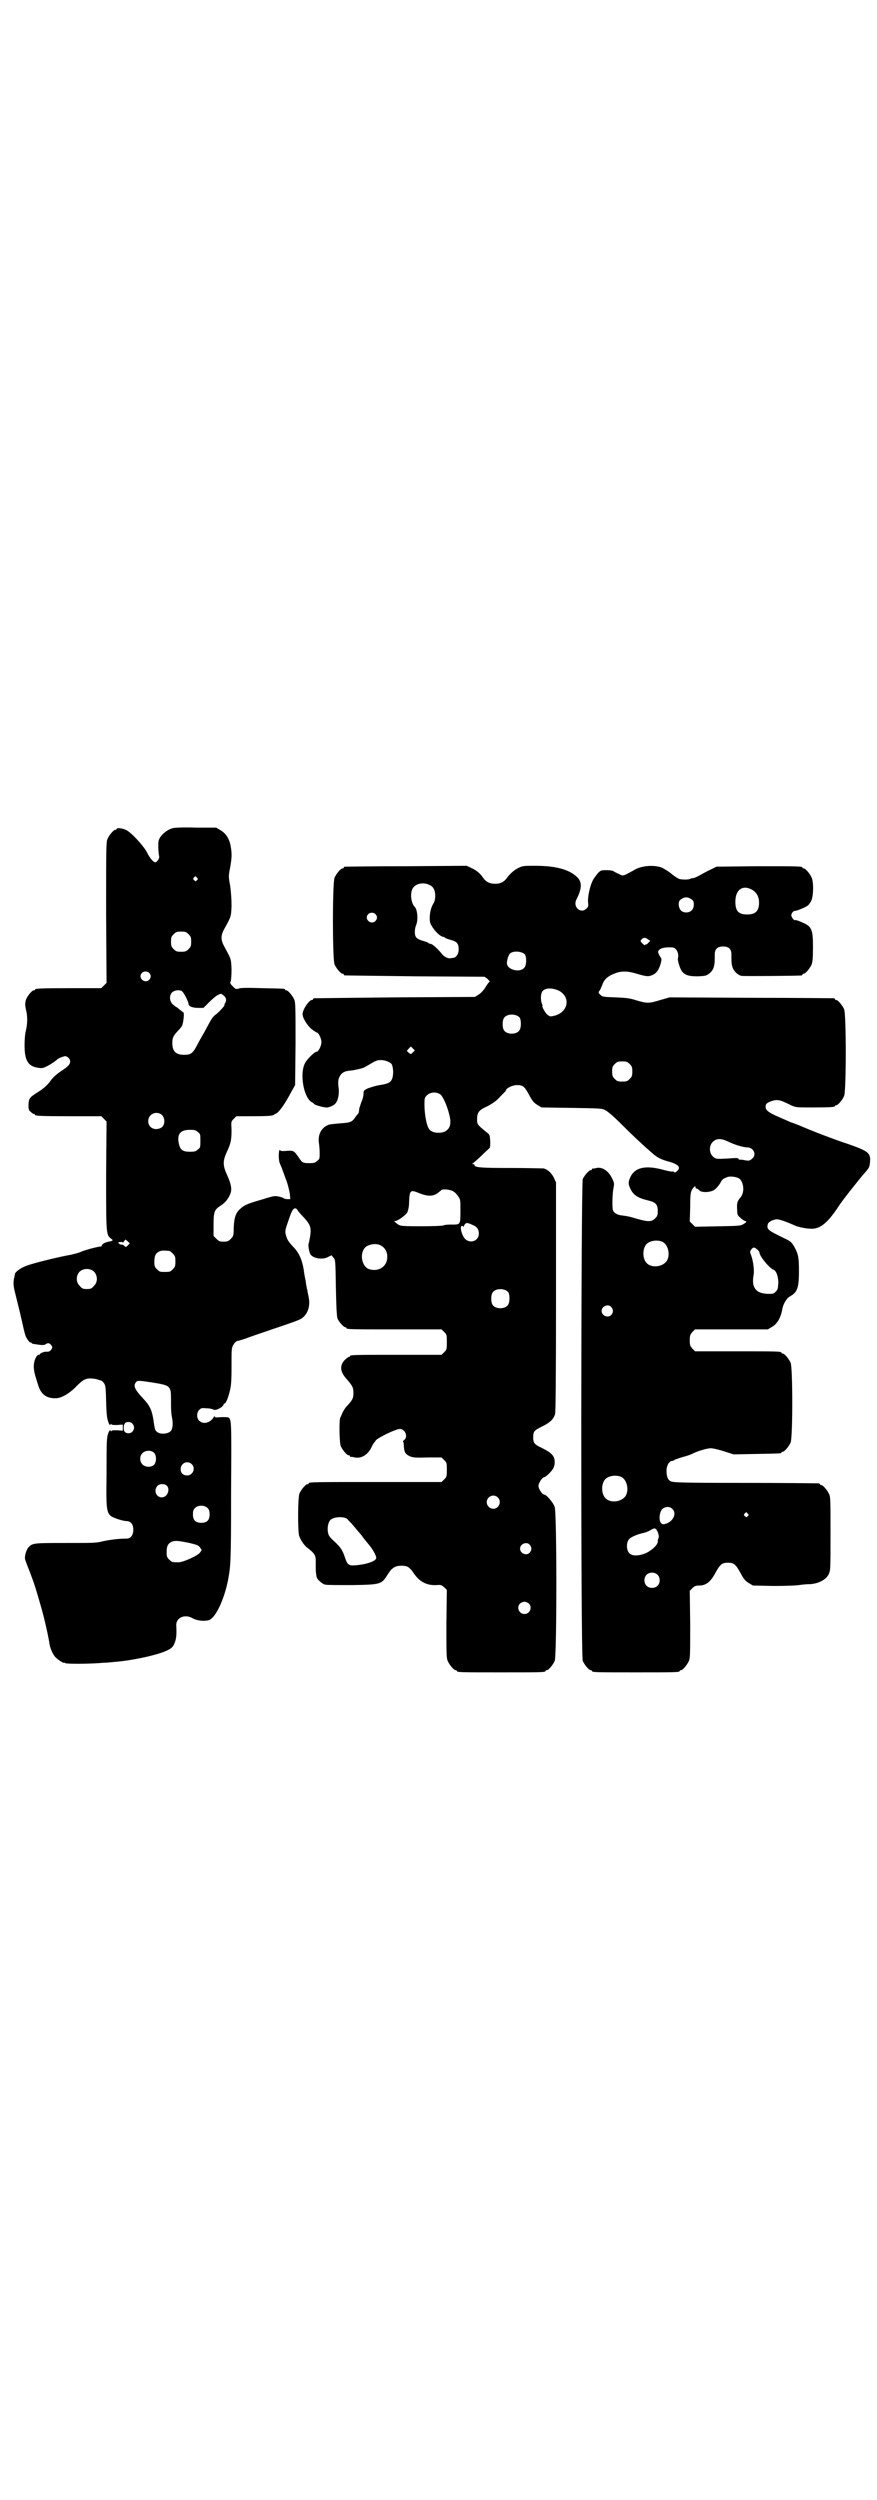 <?xml version="1.0" standalone="no"?>
<!DOCTYPE svg PUBLIC "-//W3C//DTD SVG 20010904//EN"
 "http://www.w3.org/TR/2001/REC-SVG-20010904/DTD/svg10.dtd">
<svg version="1.0" xmlns="http://www.w3.org/2000/svg"
 width="1000pt" height="2850pt" viewBox="0 0 1000 2850"
 preserveAspectRatio="xMidYMid meet">
<g transform="translate(0,2850) scale(0.5,-0.5)"
fill="#000000" stroke="none">
<path d="M395 3812 c-14 -3 -30 -17 -33 -28 -2 -6 -1 -26 1 -37 1 -4 -5 -13
-9 -13 -4 0 -12 9 -18 21 -6 13 -30 40 -44 50 -8 6 -26 9 -26 5 0 -1 -1 -2 -3
-2 -4 0 -14 -12 -18 -21 -3 -7 -3 -26 -3 -168 l1 -160 -6 -6 -6 -6 -70 0 c-70
0 -81 -1 -81 -3 0 -1 -1 -2 -3 -2 -4 0 -15 -13 -18 -22 -2 -8 -2 -11 0 -21 4
-15 4 -32 0 -49 -2 -7 -3 -22 -3 -33 0 -33 7 -47 28 -51 11 -2 13 -2 21 2 9 4
22 13 25 16 2 3 16 8 19 8 6 -1 11 -7 11 -12 0 -7 -5 -12 -22 -23 -10 -7 -18
-14 -24 -23 -7 -9 -15 -16 -26 -23 -22 -14 -22 -15 -23 -30 0 -11 1 -13 5 -16
3 -3 6 -5 8 -5 1 0 2 -1 2 -2 0 -2 11 -3 81 -3 l70 0 6 -6 6 -6 -1 -123 c0
-134 0 -135 11 -144 6 -4 5 -5 -5 -7 -8 -1 -16 -6 -16 -9 0 -1 -1 -2 -1 -2 -3
1 -38 -8 -46 -12 -4 -2 -15 -5 -24 -7 -19 -3 -78 -17 -98 -24 -13 -4 -29 -15
-29 -20 0 -1 -1 -4 -1 -6 -3 -11 -3 -19 1 -35 7 -28 12 -49 13 -53 0 -2 3 -12
5 -22 2 -10 5 -21 6 -24 3 -8 10 -17 12 -16 1 1 2 0 2 -1 0 -1 1 -1 3 -2 1 0
7 -1 14 -2 8 -1 12 -1 15 1 5 4 9 3 13 -2 3 -5 3 -5 0 -10 -3 -4 -6 -5 -10 -5
-7 1 -17 -4 -17 -7 0 -1 -1 -1 -1 0 -3 2 -9 -7 -11 -17 -2 -10 -1 -20 4 -36 1
-3 3 -10 5 -16 6 -20 18 -30 38 -30 13 -1 33 10 50 28 17 17 23 19 43 16 7 -2
14 -4 15 -5 8 -8 8 -10 9 -45 1 -35 2 -40 6 -51 2 -4 3 -5 4 -3 1 2 2 2 2 1 0
-2 4 -2 13 -2 l13 1 0 -7 0 -7 -13 1 c-9 0 -13 0 -13 -2 0 -1 -1 -1 -2 1 -1 2
-2 1 -4 -3 -5 -12 -5 -18 -5 -94 -1 -96 -2 -95 27 -105 6 -2 14 -4 18 -4 10 0
16 -7 16 -20 0 -12 -6 -20 -15 -20 -20 0 -40 -3 -54 -6 -15 -4 -21 -4 -85 -4
-73 0 -76 0 -85 -10 -5 -5 -9 -20 -8 -26 0 -2 5 -15 11 -30 11 -29 14 -39 26
-81 8 -28 17 -69 19 -84 2 -11 8 -24 14 -30 6 -6 19 -14 19 -12 0 1 1 0 3 -1
3 -2 57 -2 88 1 6 0 17 1 26 2 38 3 94 15 116 25 13 6 16 9 20 20 3 9 4 16 3
38 -1 18 20 27 38 16 9 -5 25 -7 36 -4 15 4 35 46 44 91 6 33 7 39 7 202 1
161 1 164 -6 169 -1 1 -8 1 -16 1 -12 -1 -15 -1 -15 1 0 2 -2 1 -3 -2 -9 -13
-24 -16 -33 -7 -6 6 -6 19 1 25 4 4 6 4 17 3 7 0 14 -2 15 -3 3 -3 19 4 22 10
1 2 2 4 3 4 3 0 8 12 12 28 3 12 4 22 4 57 0 42 0 42 5 50 3 5 7 8 10 8 2 0
10 3 17 5 7 3 37 13 66 23 36 12 56 19 62 23 14 10 20 28 16 48 -1 6 -3 13 -3
16 -1 3 -3 13 -4 22 -2 9 -4 20 -4 23 -4 25 -11 41 -25 55 -12 13 -13 16 -16
26 -2 8 -2 11 4 28 8 24 11 31 16 33 3 0 5 -1 7 -5 2 -3 9 -11 15 -17 16 -18
17 -24 11 -54 0 -1 -1 -3 -1 -4 -2 -3 1 -20 4 -25 6 -9 27 -13 40 -6 l8 4 4
-5 c5 -5 5 -6 6 -70 1 -46 2 -66 4 -70 3 -7 14 -19 17 -19 2 0 3 -1 3 -2 0 -3
12 -3 114 -3 l103 0 6 -6 c6 -6 6 -7 6 -23 0 -16 0 -17 -6 -23 l-6 -6 -99 0
c-98 0 -110 0 -110 -3 0 -1 -1 -2 -3 -2 -1 0 -6 -4 -10 -8 -11 -13 -9 -27 7
-44 12 -14 14 -18 14 -30 0 -12 -2 -16 -15 -30 -4 -4 -8 -11 -10 -15 -2 -5 -4
-10 -5 -11 -3 -7 -2 -57 1 -65 4 -9 14 -21 18 -21 2 0 3 -1 3 -2 0 -1 1 -2 2
-2 0 1 5 0 9 -1 16 -3 31 7 39 25 2 5 7 11 10 15 8 7 45 25 54 25 12 0 19 -18
10 -25 -2 -1 -3 -3 -3 -4 1 0 2 -5 2 -11 1 -13 3 -17 13 -22 7 -3 11 -4 40 -3
l33 0 6 -6 c6 -6 6 -7 6 -22 0 -15 0 -16 -6 -22 l-6 -6 -146 0 c-143 0 -157 0
-157 -3 0 -1 -1 -2 -3 -2 -4 0 -14 -12 -18 -21 -4 -9 -4 -83 -1 -96 3 -10 12
-23 19 -28 16 -12 20 -18 19 -33 0 -15 0 -22 1 -27 0 -2 1 -5 1 -6 0 -5 13
-17 20 -18 4 -1 31 -1 61 -1 64 1 67 2 79 21 4 6 8 12 10 14 1 1 3 3 5 4 6 6
26 7 34 2 3 -2 8 -7 11 -12 14 -21 30 -30 53 -29 11 1 12 0 18 -5 l6 -6 -1
-77 c0 -67 0 -78 3 -85 4 -9 14 -21 18 -21 2 0 3 -1 3 -2 0 -3 12 -3 101 -3
89 0 101 0 101 3 0 1 1 2 3 2 4 0 14 12 18 21 5 12 5 336 0 351 -3 10 -19 28
-23 28 -5 0 -14 13 -14 20 0 7 9 20 13 20 3 0 16 12 20 19 2 3 4 9 4 15 0 14
-6 21 -28 32 -19 9 -21 12 -21 25 0 13 2 16 21 25 18 9 25 16 29 28 1 5 2 78
2 267 l0 261 -5 11 c-5 10 -13 18 -23 21 -3 0 -37 1 -75 1 -69 0 -83 1 -83 7
0 1 -2 2 -3 2 -4 0 -3 0 0 2 2 2 11 9 20 18 8 8 16 15 17 16 2 1 2 7 2 16 -1
14 -1 15 -9 21 -21 17 -21 18 -21 29 0 16 4 21 24 30 13 7 20 12 29 22 7 7 13
13 13 14 0 5 15 12 25 12 14 0 17 -3 28 -23 7 -13 10 -17 18 -22 l10 -6 68 -1
c64 -1 69 -1 77 -5 6 -3 20 -15 38 -33 30 -30 55 -53 74 -69 9 -7 15 -10 28
-14 27 -7 34 -14 24 -23 -3 -3 -5 -4 -7 -2 -1 1 -3 1 -3 1 -1 -1 -11 1 -22 4
-41 11 -65 5 -75 -18 -5 -11 -4 -17 2 -28 6 -12 17 -19 39 -24 17 -4 22 -9 22
-24 0 -10 -1 -12 -6 -17 -8 -8 -16 -8 -41 -1 -16 5 -21 6 -36 8 -9 1 -16 5
-19 11 -2 4 -2 35 1 51 2 10 2 12 -3 22 -8 17 -22 27 -36 24 -4 -1 -8 -2 -8
-1 -1 0 -2 -1 -2 -2 0 -1 -1 -2 -3 -2 -4 0 -14 -12 -18 -20 -4 -12 -5 -1087 0
-1099 4 -9 14 -21 18 -21 2 0 3 -1 3 -2 0 -3 12 -3 100 -3 88 0 100 0 100 3 0
1 1 2 3 2 4 0 14 12 18 21 3 7 3 18 3 84 l-1 76 6 6 c5 5 8 6 16 6 15 0 26 9
36 28 11 20 15 24 29 24 14 0 18 -4 29 -24 7 -13 10 -17 18 -22 l10 -6 47 -1
c29 0 51 1 58 2 7 1 16 2 21 2 22 0 41 10 47 23 4 9 4 12 4 92 0 71 0 84 -3
90 -4 9 -14 21 -18 21 -2 0 -3 1 -3 2 0 1 -2 2 -3 2 -2 0 -78 1 -168 1 -151 0
-165 1 -170 4 -7 4 -9 12 -9 26 1 11 6 19 12 20 2 0 5 1 7 3 3 1 11 4 18 6 8
2 17 5 21 7 11 6 34 13 43 13 4 0 18 -3 30 -7 l22 -7 52 1 c55 1 57 1 57 3 0
1 1 2 3 2 4 0 14 12 18 21 5 11 5 171 0 182 -4 9 -14 21 -18 21 -2 0 -3 1 -3
2 0 3 -12 3 -104 3 l-93 0 -6 6 c-5 6 -6 8 -6 19 0 11 1 13 6 19 l6 6 83 0 83
0 10 6 c12 7 20 22 23 40 2 12 10 25 17 29 17 9 21 19 21 57 0 31 -1 39 -11
57 -6 10 -8 12 -23 19 -37 18 -40 20 -37 32 1 5 13 11 21 11 5 0 20 -5 38 -13
12 -6 37 -10 48 -8 16 3 30 15 50 44 9 14 21 30 46 61 3 4 9 11 13 16 15 17
16 18 17 30 2 21 -3 25 -48 41 -34 11 -88 32 -113 43 -8 3 -15 6 -16 6 -1 0
-5 2 -10 4 -4 2 -16 7 -25 11 -20 9 -26 14 -26 21 0 7 2 9 12 13 15 5 20 4 46
-9 11 -5 12 -5 50 -5 40 0 50 1 50 3 0 1 1 2 3 2 4 0 14 12 18 21 5 11 5 187
0 198 -4 9 -14 21 -18 21 -2 0 -3 1 -3 2 0 1 -1 2 -2 2 -2 0 -87 1 -189 1
l-186 1 -21 -6 c-26 -8 -30 -8 -54 -1 -15 5 -24 6 -48 7 -28 1 -30 1 -35 6 -4
4 -5 5 -2 9 2 2 4 8 6 12 5 16 15 23 36 30 13 3 24 3 46 -4 21 -6 25 -6 35 -1
8 4 13 12 17 26 2 8 2 10 -1 14 -2 3 -4 7 -5 10 -1 7 8 12 24 12 10 0 12 0 16
-4 5 -5 7 -14 5 -21 -1 -4 3 -18 7 -26 6 -11 15 -15 36 -15 9 0 19 1 21 2 8 3
16 11 18 20 2 8 2 12 2 28 0 12 6 18 19 18 13 0 19 -6 19 -18 0 -16 0 -20 2
-28 3 -10 12 -19 21 -21 6 -1 131 0 137 1 1 0 2 1 2 2 0 1 1 2 3 2 4 0 14 12
18 21 2 6 3 15 3 39 0 43 -3 48 -27 58 -7 3 -13 5 -14 4 -2 0 -4 2 -6 5 -3 5
-3 6 -1 11 2 3 4 5 6 5 5 0 27 9 31 13 2 2 5 6 7 10 5 10 6 42 1 53 -4 9 -14
21 -18 21 -2 0 -3 1 -3 2 0 3 -12 3 -103 3 l-93 -1 -12 -6 c-7 -3 -18 -9 -25
-13 -7 -4 -14 -7 -16 -7 -2 0 -5 -1 -6 -1 -2 -3 -19 -3 -26 -1 -3 1 -11 6 -18
12 -6 5 -16 11 -22 14 -20 7 -49 4 -65 -7 -4 -2 -11 -6 -15 -8 -9 -4 -9 -4
-17 0 -5 2 -10 5 -12 6 -2 2 -9 3 -17 3 -14 0 -15 0 -28 -18 -8 -11 -15 -40
-14 -55 1 -8 1 -10 -3 -14 -13 -14 -33 3 -23 21 13 26 13 41 -2 53 -19 16 -49
23 -93 23 -25 0 -28 0 -38 -5 -10 -5 -19 -13 -27 -24 -6 -8 -14 -12 -26 -12
-12 0 -20 4 -26 12 -8 12 -17 19 -28 24 l-11 5 -137 -1 c-76 0 -139 -1 -140
-1 -2 0 -3 -1 -3 -2 0 -1 -1 -2 -3 -2 -4 0 -14 -12 -18 -21 -5 -11 -5 -187 0
-198 4 -9 14 -21 18 -21 2 0 3 -1 3 -2 0 -1 1 -2 3 -2 1 0 73 -1 160 -2 l158
-1 7 -5 c3 -4 6 -6 5 -6 -1 0 -6 -6 -10 -13 -5 -8 -11 -14 -16 -17 l-8 -5
-182 -1 c-100 -1 -183 -2 -184 -2 -2 0 -3 -1 -3 -2 0 -1 -1 -2 -3 -2 -6 0 -21
-22 -21 -32 0 -9 10 -25 20 -34 6 -4 11 -8 12 -8 4 0 11 -13 11 -22 0 -9 -7
-22 -11 -22 -5 0 -23 -18 -27 -27 -12 -25 -2 -78 16 -88 2 -1 5 -3 5 -4 3 -3
25 -9 31 -8 9 2 17 6 20 12 5 7 7 24 5 34 -1 7 -1 12 0 18 4 13 11 19 27 20
10 1 27 5 31 7 2 1 9 5 16 9 10 6 14 8 23 8 10 0 21 -5 24 -9 4 -7 5 -25 1
-34 -3 -8 -9 -11 -28 -14 -8 -1 -20 -5 -26 -7 -11 -5 -11 -6 -11 -13 0 -4 -2
-13 -5 -19 -2 -6 -5 -14 -5 -17 0 -4 -1 -8 -3 -10 -2 -2 -5 -6 -7 -9 -6 -9
-12 -11 -31 -12 -11 -1 -22 -2 -27 -3 -16 -5 -26 -20 -24 -40 1 -6 2 -17 2
-25 0 -12 0 -14 -6 -18 -4 -4 -7 -5 -17 -5 -15 0 -17 1 -24 12 -12 17 -12 17
-29 16 -8 -1 -14 0 -14 1 1 0 0 1 -1 1 -3 0 -3 -24 0 -30 1 -3 4 -9 6 -15 2
-5 6 -17 10 -27 3 -9 6 -22 7 -28 l1 -12 -7 0 c-3 0 -7 1 -8 2 -1 1 -6 3 -12
4 -9 2 -12 1 -38 -7 -35 -10 -40 -13 -49 -21 -10 -9 -14 -19 -15 -43 0 -19 -1
-19 -6 -25 -6 -6 -8 -7 -17 -7 -9 0 -11 1 -17 7 l-6 6 0 26 c0 29 2 34 16 43
10 6 19 17 23 29 3 10 1 21 -9 43 -9 20 -9 30 0 50 10 21 11 29 11 51 -1 19
-1 19 5 25 l6 6 37 0 c35 0 46 1 48 3 1 1 4 2 7 4 7 4 21 25 33 48 l9 16 1 94
c0 81 0 94 -3 101 -4 9 -14 21 -18 21 -2 0 -3 1 -3 2 0 2 -2 2 -53 3 -31 1
-49 1 -53 -1 -6 -2 -7 -1 -13 5 -6 6 -7 8 -5 11 1 3 2 13 2 28 -1 25 -1 23
-16 51 -9 16 -9 26 0 42 15 27 15 27 16 51 0 16 -1 30 -3 46 -4 21 -4 23 0 43
4 23 4 31 1 48 -3 17 -11 29 -23 36 l-10 6 -46 0 c-25 1 -49 0 -52 -1z m54
-113 c3 -3 3 -3 0 -6 -3 -3 -3 -3 -6 0 -3 2 -3 3 -1 6 4 4 4 4 7 0z m531 -17
c5 -2 8 -6 10 -10 4 -9 3 -25 -1 -31 -6 -9 -9 -22 -9 -34 0 -10 1 -13 7 -22 8
-12 19 -21 24 -21 1 0 3 -1 4 -2 0 -1 6 -3 13 -5 14 -4 18 -8 18 -22 0 -10 -6
-19 -13 -19 -2 0 -5 -1 -7 -1 -6 0 -14 4 -19 11 -9 11 -21 22 -25 22 -2 0 -4
1 -5 2 0 1 -6 3 -13 5 -7 2 -13 5 -15 8 -4 5 -4 18 0 28 5 11 3 35 -3 41 -8 8
-11 28 -6 40 5 13 25 18 40 10z m734 -10 c11 -6 17 -16 17 -30 0 -19 -8 -27
-27 -27 -20 0 -27 8 -27 29 0 27 16 39 37 28z m-135 -24 c5 -4 4 -18 -1 -23
-6 -7 -19 -7 -25 -1 -6 6 -7 20 -2 24 10 8 18 8 28 0z m-723 -32 c5 -5 5 -11
0 -16 -10 -10 -27 5 -16 16 4 4 12 4 16 0z m-426 -46 c5 -5 6 -7 6 -17 0 -10
-1 -12 -6 -17 -5 -5 -7 -6 -17 -6 -10 0 -12 1 -17 6 -5 5 -6 7 -6 17 0 10 1
12 6 17 5 5 7 6 17 6 10 0 12 -1 17 -6z m1048 -12 l5 -3 -5 -5 c-2 -3 -4 -4
-4 -3 0 1 -1 1 -2 -1 -1 -2 -3 -1 -7 3 -5 5 -5 6 -2 9 4 5 9 5 15 0z m-281
-34 c4 -6 4 -24 -1 -30 -10 -13 -40 -5 -40 10 0 8 4 19 7 22 8 7 27 5 34 -2z
m-857 -42 c5 -5 5 -11 0 -16 -10 -10 -27 5 -16 16 4 4 12 4 16 0z m935 -41
c27 -15 21 -49 -11 -57 -9 -2 -10 -2 -15 2 -5 3 -14 20 -12 20 1 0 0 2 -1 5
-4 10 -3 25 2 30 7 7 22 7 37 0z m-859 -2 c5 -5 14 -24 14 -28 0 -5 8 -9 22
-9 l12 0 13 13 c6 6 15 14 19 16 8 4 8 4 13 0 7 -5 8 -11 5 -17 -2 -3 -3 -6
-2 -6 0 -2 -15 -18 -21 -22 -6 -4 -11 -13 -20 -30 -4 -8 -9 -16 -10 -18 -1 -2
-6 -10 -11 -20 -10 -19 -14 -23 -30 -23 -19 0 -27 8 -27 27 0 12 2 16 13 28 4
4 8 9 9 11 3 5 6 31 3 31 -1 0 -4 3 -8 6 -4 3 -7 6 -8 6 -1 0 -4 3 -8 6 -8 8
-8 20 -2 27 6 6 20 7 24 2z m769 -59 c4 -6 4 -24 -1 -30 -7 -9 -27 -9 -34 0
-5 6 -5 24 0 30 7 9 27 9 35 0z m-243 -79 c-5 -5 -5 -5 -9 -2 -2 2 -4 4 -5 4
0 1 1 3 4 6 l5 5 4 -4 5 -5 -4 -4z m494 -27 c5 -5 6 -7 6 -17 0 -10 -1 -12 -6
-17 -5 -5 -7 -6 -17 -6 -10 0 -12 1 -17 6 -5 5 -6 7 -6 17 0 10 1 12 6 17 5 5
7 6 17 6 10 0 12 -1 17 -6z m-431 -70 c6 -6 14 -24 19 -43 5 -18 4 -30 -4 -37
-8 -9 -32 -9 -40 0 -6 5 -12 32 -12 58 0 13 0 15 5 20 8 9 24 9 32 2z m-637
-45 c9 -7 9 -24 0 -30 -14 -8 -30 -1 -30 15 0 15 17 24 30 15z m83 -40 c6 -4
6 -6 6 -20 0 -14 0 -16 -6 -20 -4 -4 -7 -5 -18 -5 -16 0 -22 4 -25 18 -5 22 3
32 25 32 11 0 14 -1 18 -5z m1210 -22 c14 -7 34 -13 43 -13 14 0 22 -16 12
-25 -6 -6 -9 -6 -19 -4 -4 1 -9 1 -10 1 -2 0 -3 1 -3 2 0 2 -6 2 -18 1 -33 -2
-34 -2 -41 5 -8 8 -8 24 0 32 9 9 19 9 36 1z m26 -85 c10 -10 11 -32 1 -43 -6
-7 -8 -12 -7 -26 0 -13 1 -14 8 -20 4 -4 9 -7 11 -7 3 -1 3 -2 -3 -6 -8 -5 -8
-5 -60 -6 l-52 -1 -6 6 -6 6 1 33 c0 33 1 37 9 46 3 2 3 2 3 -1 0 -2 1 -3 3
-3 1 0 4 -2 6 -4 4 -5 20 -5 30 -1 6 2 15 12 20 22 1 2 4 5 6 6 2 1 5 2 7 3 7
3 23 1 29 -4z m-654 -28 c4 -2 9 -7 12 -12 5 -7 5 -9 5 -27 0 -39 1 -37 -22
-37 -9 0 -16 -1 -17 -2 -1 -2 -96 -3 -98 0 -1 0 -2 1 -3 1 0 0 -4 2 -7 5 -4 3
-5 4 -2 4 6 0 25 14 28 20 2 5 4 13 4 25 1 25 3 27 22 19 19 -8 32 -8 42 -1 4
3 8 6 9 7 1 4 21 2 27 -2z m45 -77 c10 -4 14 -10 14 -20 0 -16 -20 -24 -32
-11 -7 8 -12 27 -7 29 2 0 3 0 3 -2 0 -1 2 1 3 4 4 6 6 6 19 0z m-786 -46 c-5
-5 -5 -5 -8 -2 -2 2 -5 4 -6 3 -2 0 -5 1 -7 3 -2 2 -2 3 3 3 3 1 6 0 6 -1 0
-1 1 0 3 3 l3 4 5 -4 5 -5 -4 -4z m1218 8 c16 -7 20 -37 7 -48 -12 -11 -34
-11 -43 0 -9 10 -9 32 0 42 7 8 24 11 36 6z m-643 -8 c13 -6 19 -20 15 -36 -5
-17 -24 -25 -42 -18 -15 7 -20 34 -8 48 7 8 25 11 35 6z m860 -10 c3 -2 5 -6
5 -7 0 -8 23 -36 32 -39 6 -2 11 -15 11 -30 -1 -13 -1 -15 -6 -20 -5 -5 -6 -5
-18 -5 -20 1 -29 7 -33 21 -1 6 -1 11 0 19 3 11 0 34 -5 48 -3 7 -3 8 0 13 5
6 7 6 14 0z m-1341 -3 c1 0 5 -3 8 -6 5 -5 6 -7 6 -18 0 -11 -1 -13 -6 -18 -6
-6 -7 -6 -18 -6 -11 0 -12 0 -18 6 -5 5 -6 7 -6 17 0 14 3 20 12 24 5 2 8 2
22 1z m-171 -48 c8 -9 8 -24 -1 -32 -5 -6 -7 -7 -16 -7 -9 0 -11 1 -16 7 -9 8
-9 23 -1 32 9 9 25 9 34 0z m944 -46 c4 -6 4 -24 -1 -30 -7 -9 -27 -9 -34 0
-5 6 -5 24 0 30 7 9 27 9 35 0z m235 -34 c5 -6 5 -12 0 -18 -7 -8 -22 -2 -22
9 0 11 15 17 22 9z m-1047 -172 c31 -5 36 -7 40 -14 3 -6 3 -9 3 -39 0 -10 1
-22 2 -26 3 -13 2 -26 -2 -31 -5 -7 -22 -9 -30 -4 -6 4 -7 5 -10 28 -4 25 -9
34 -25 51 -17 18 -21 27 -16 34 4 6 4 6 38 1z m-45 -94 c5 -6 5 -12 0 -18 -4
-5 -13 -5 -17 -1 -4 3 -4 16 0 20 3 4 13 4 17 -1z m50 -67 c5 -7 5 -19 0 -26
-6 -7 -20 -7 -27 0 -7 7 -7 19 0 26 7 7 21 7 27 0z m85 -25 c10 -9 3 -26 -10
-26 -9 0 -15 5 -15 14 0 14 15 21 25 12z m979 -29 c16 -7 20 -37 7 -48 -12
-11 -34 -11 -43 0 -9 10 -9 32 0 42 7 8 24 11 36 6z m-1036 -20 c9 -8 2 -27
-11 -27 -12 0 -19 14 -11 25 4 6 16 7 22 2z m755 -27 c10 -9 3 -26 -10 -26 -8
0 -15 7 -15 15 0 13 16 20 25 11z m-661 -25 c3 -3 4 -7 4 -14 0 -13 -6 -19
-19 -19 -13 0 -19 6 -19 19 0 7 1 11 4 14 7 8 23 8 30 0z m1059 -1 c11 -10 3
-28 -14 -34 -7 -2 -8 -2 -12 2 -5 7 -3 24 3 31 6 6 17 7 23 1z m172 -11 c3 -3
3 -3 0 -6 -3 -3 -3 -3 -6 0 -3 2 -3 3 -1 6 4 4 4 4 7 0z m-915 -11 c2 -1 7 -7
12 -12 5 -6 12 -14 16 -19 4 -4 9 -11 12 -15 3 -4 9 -11 13 -16 8 -10 15 -23
15 -28 0 -7 -21 -15 -49 -17 -14 -1 -17 2 -22 17 -6 18 -10 24 -24 37 -11 10
-14 14 -15 21 -2 10 0 23 6 29 7 6 26 8 36 3z m710 -31 c2 -6 3 -9 2 -13 -1
-2 -2 -6 -2 -9 0 -8 -15 -21 -29 -27 -16 -6 -30 -6 -36 1 -7 7 -7 25 0 32 4 5
22 12 33 14 4 1 10 3 15 6 10 6 12 6 17 -4z m-1068 -25 c17 -4 20 -5 24 -10
l4 -6 -4 -6 c-5 -7 -40 -23 -50 -22 -13 0 -14 0 -20 6 -5 5 -6 7 -6 17 0 14 3
20 12 24 8 3 16 2 40 -3z m776 -4 c5 -6 5 -12 0 -18 -7 -8 -22 -2 -22 9 0 11
15 17 22 9z m291 -68 c7 -6 7 -19 1 -25 -6 -7 -19 -7 -25 -1 -7 6 -7 19 -1 25
6 7 19 7 25 1z m-293 -66 c9 -9 2 -24 -10 -24 -12 0 -19 15 -10 24 2 2 7 4 10
4 3 0 8 -2 10 -4z"/>
</g>
</svg>
